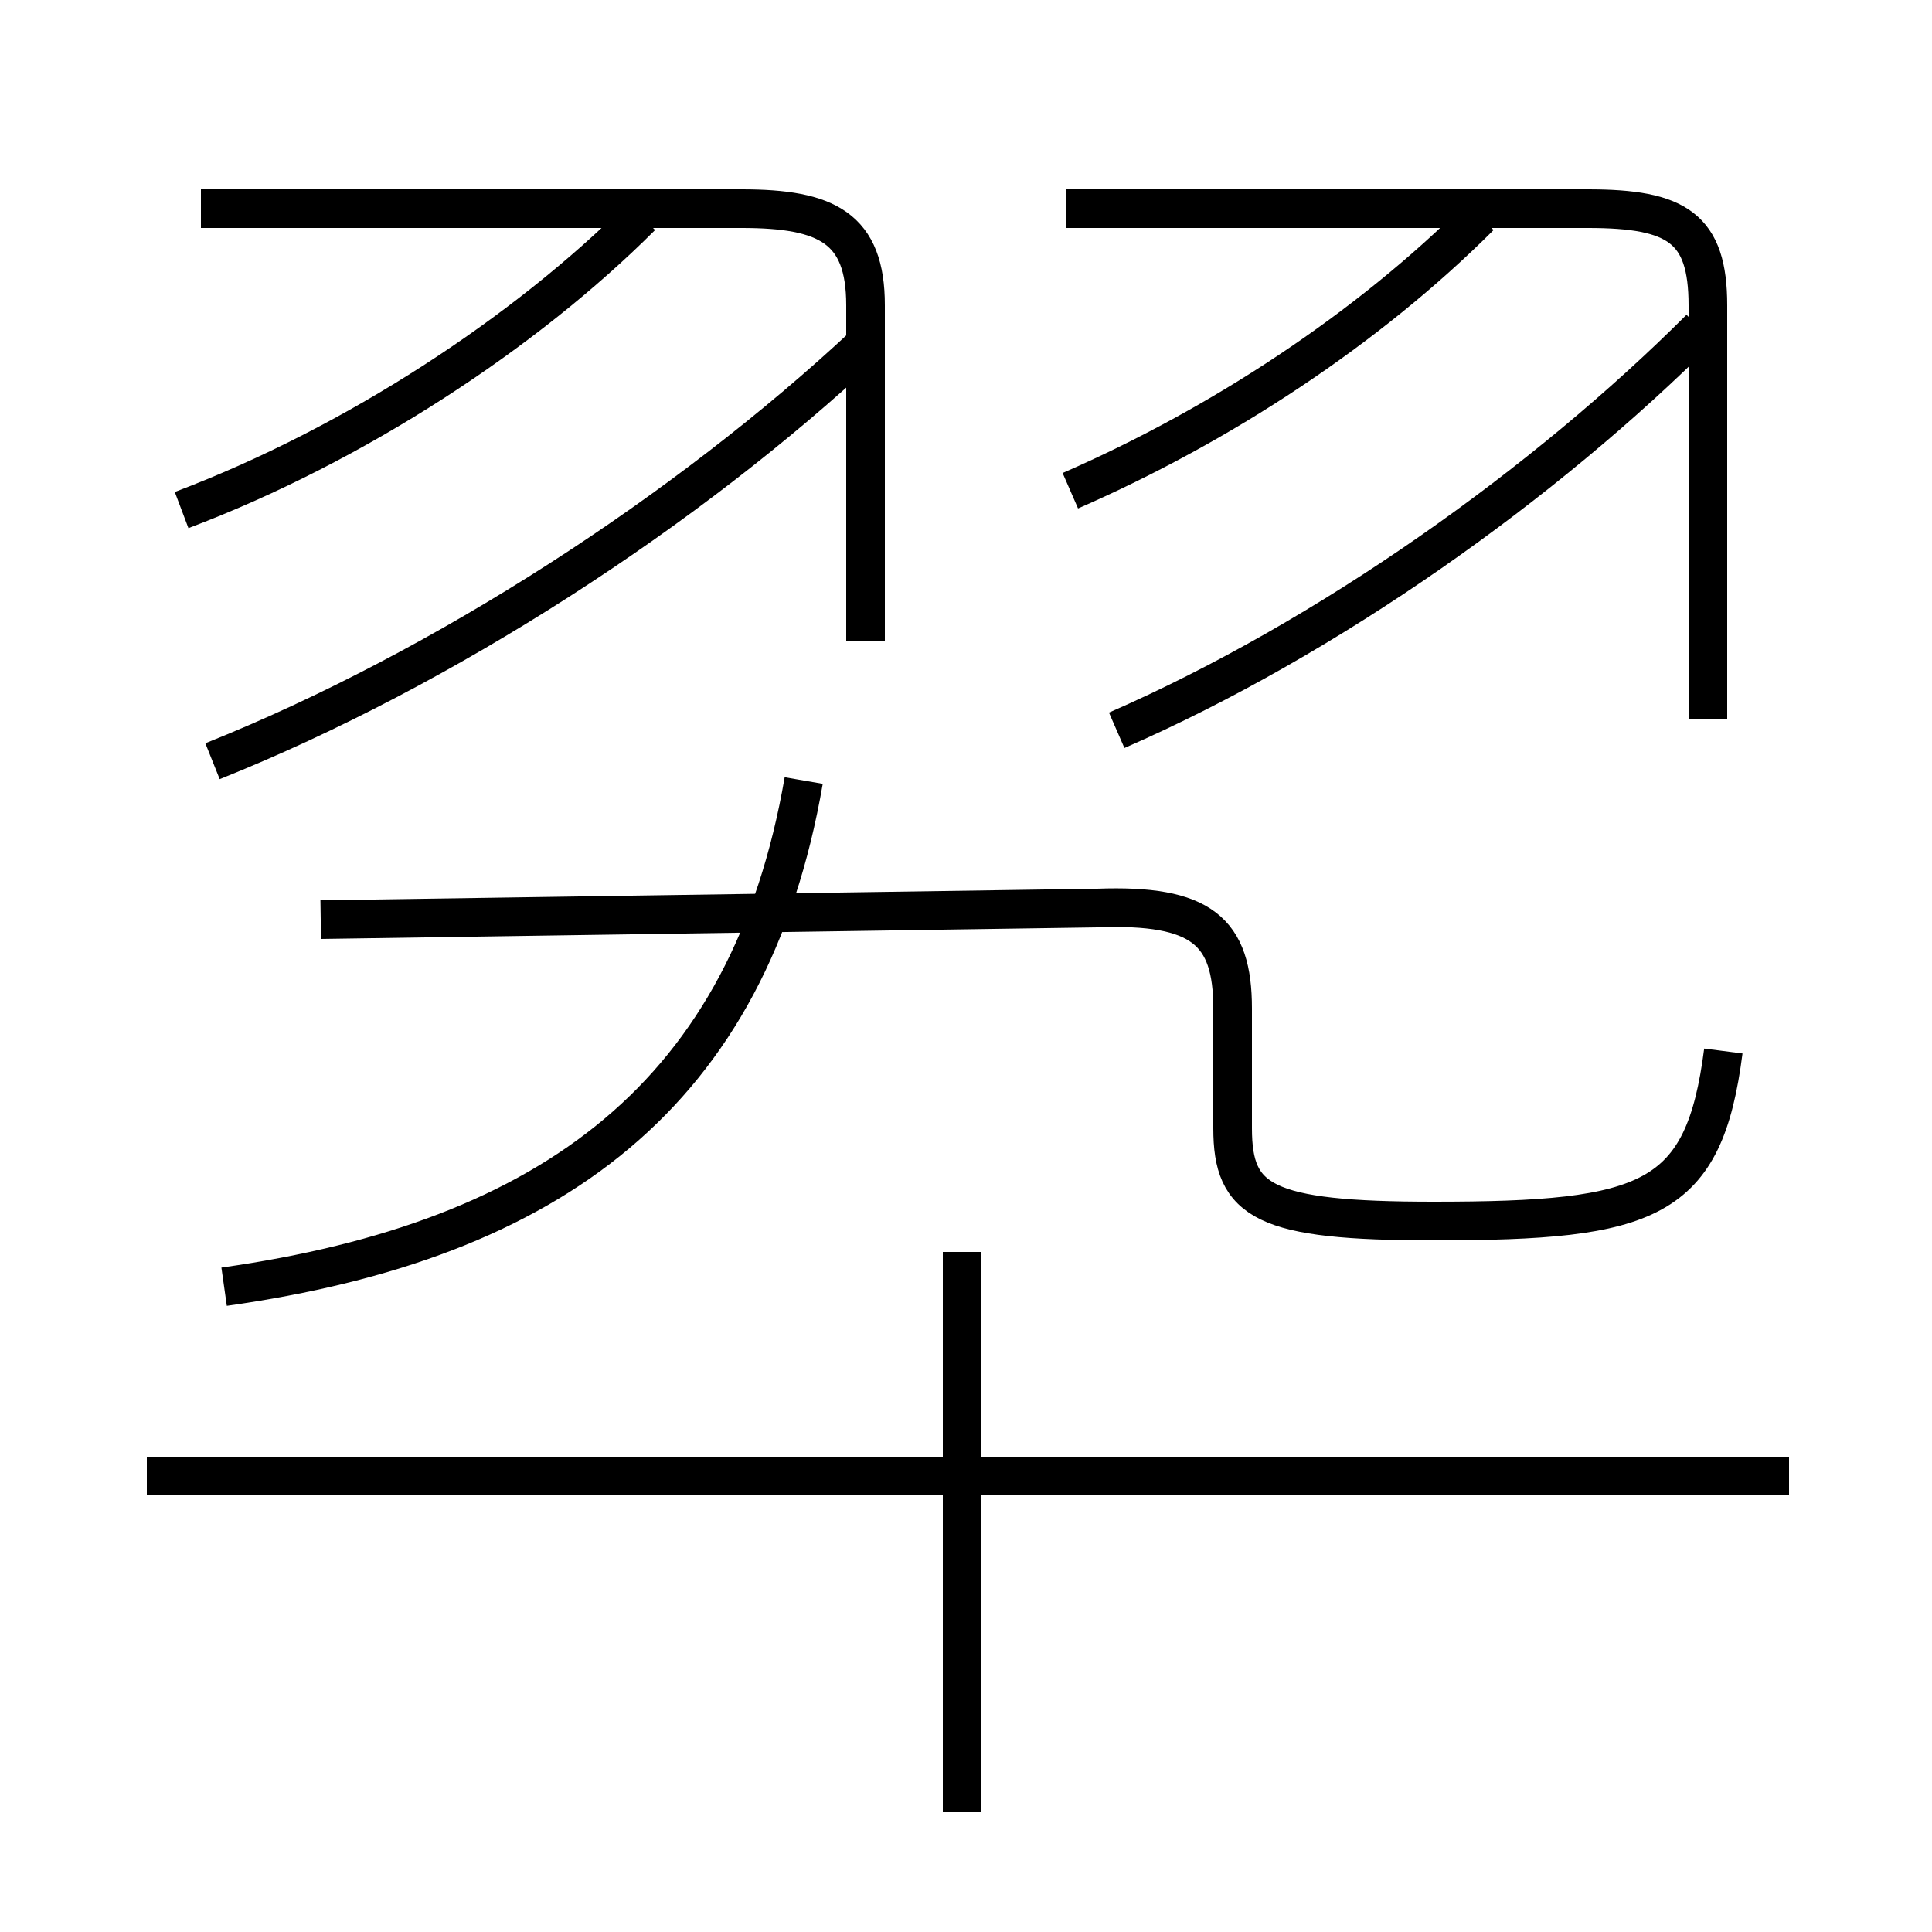 <?xml version='1.0' encoding='utf8'?>
<svg viewBox="0.0 -6.0 50.0 50.0" version="1.1" xmlns="http://www.w3.org/2000/svg">
<rect x="0.0" y="-6.0" width="50.0" height="50.0" fill="#808080" stroke="none"/>
<rect x="-1000" y="-1000" width="2000" height="2000" stroke="white" fill="white"/>
<g style="fill:white;stroke:#000000;  stroke-width:1">
<path d="M 8.3 -20.2 L 28.4 -20.5 C 31.1 -20.6 31.9 -19.9 31.9 -17.9 L 31.9 -14.8 C 31.9 -12.9 32.7 -12.4 37.1 -12.4 C 42.7 -12.4 44.1 -12.9 44.6 -16.8 M 24.9 2.9 L 24.9 -11.6 M 5.8 -10.7 C 14.3 -11.9 19.4 -15.7 20.8 -23.8 M 46.3 -5.8 L 3.8 -5.8 M 5.5 -24.3 C 11.5 -26.7 17.8 -30.8 22.4 -35.1 M 4.7 -30.8 C 9.2 -32.5 13.6 -35.4 16.6 -38.4 M 22.4 -27.4 L 22.4 -36.1 C 22.4 -38.1 21.4 -38.6 19.2 -38.6 L 5.2 -38.6 M 28.9 -25.1 C 34.4 -27.5 40.0 -31.5 44.0 -35.5 M 27.7 -31.3 C 31.6 -33.0 35.4 -35.5 38.3 -38.4 M 44.2 -25.4 L 44.2 -36.1 C 44.2 -38.1 43.4 -38.6 41.1 -38.6 L 27.6 -38.6" transform="translate(0.0 38.0)" />
</g>
</svg>